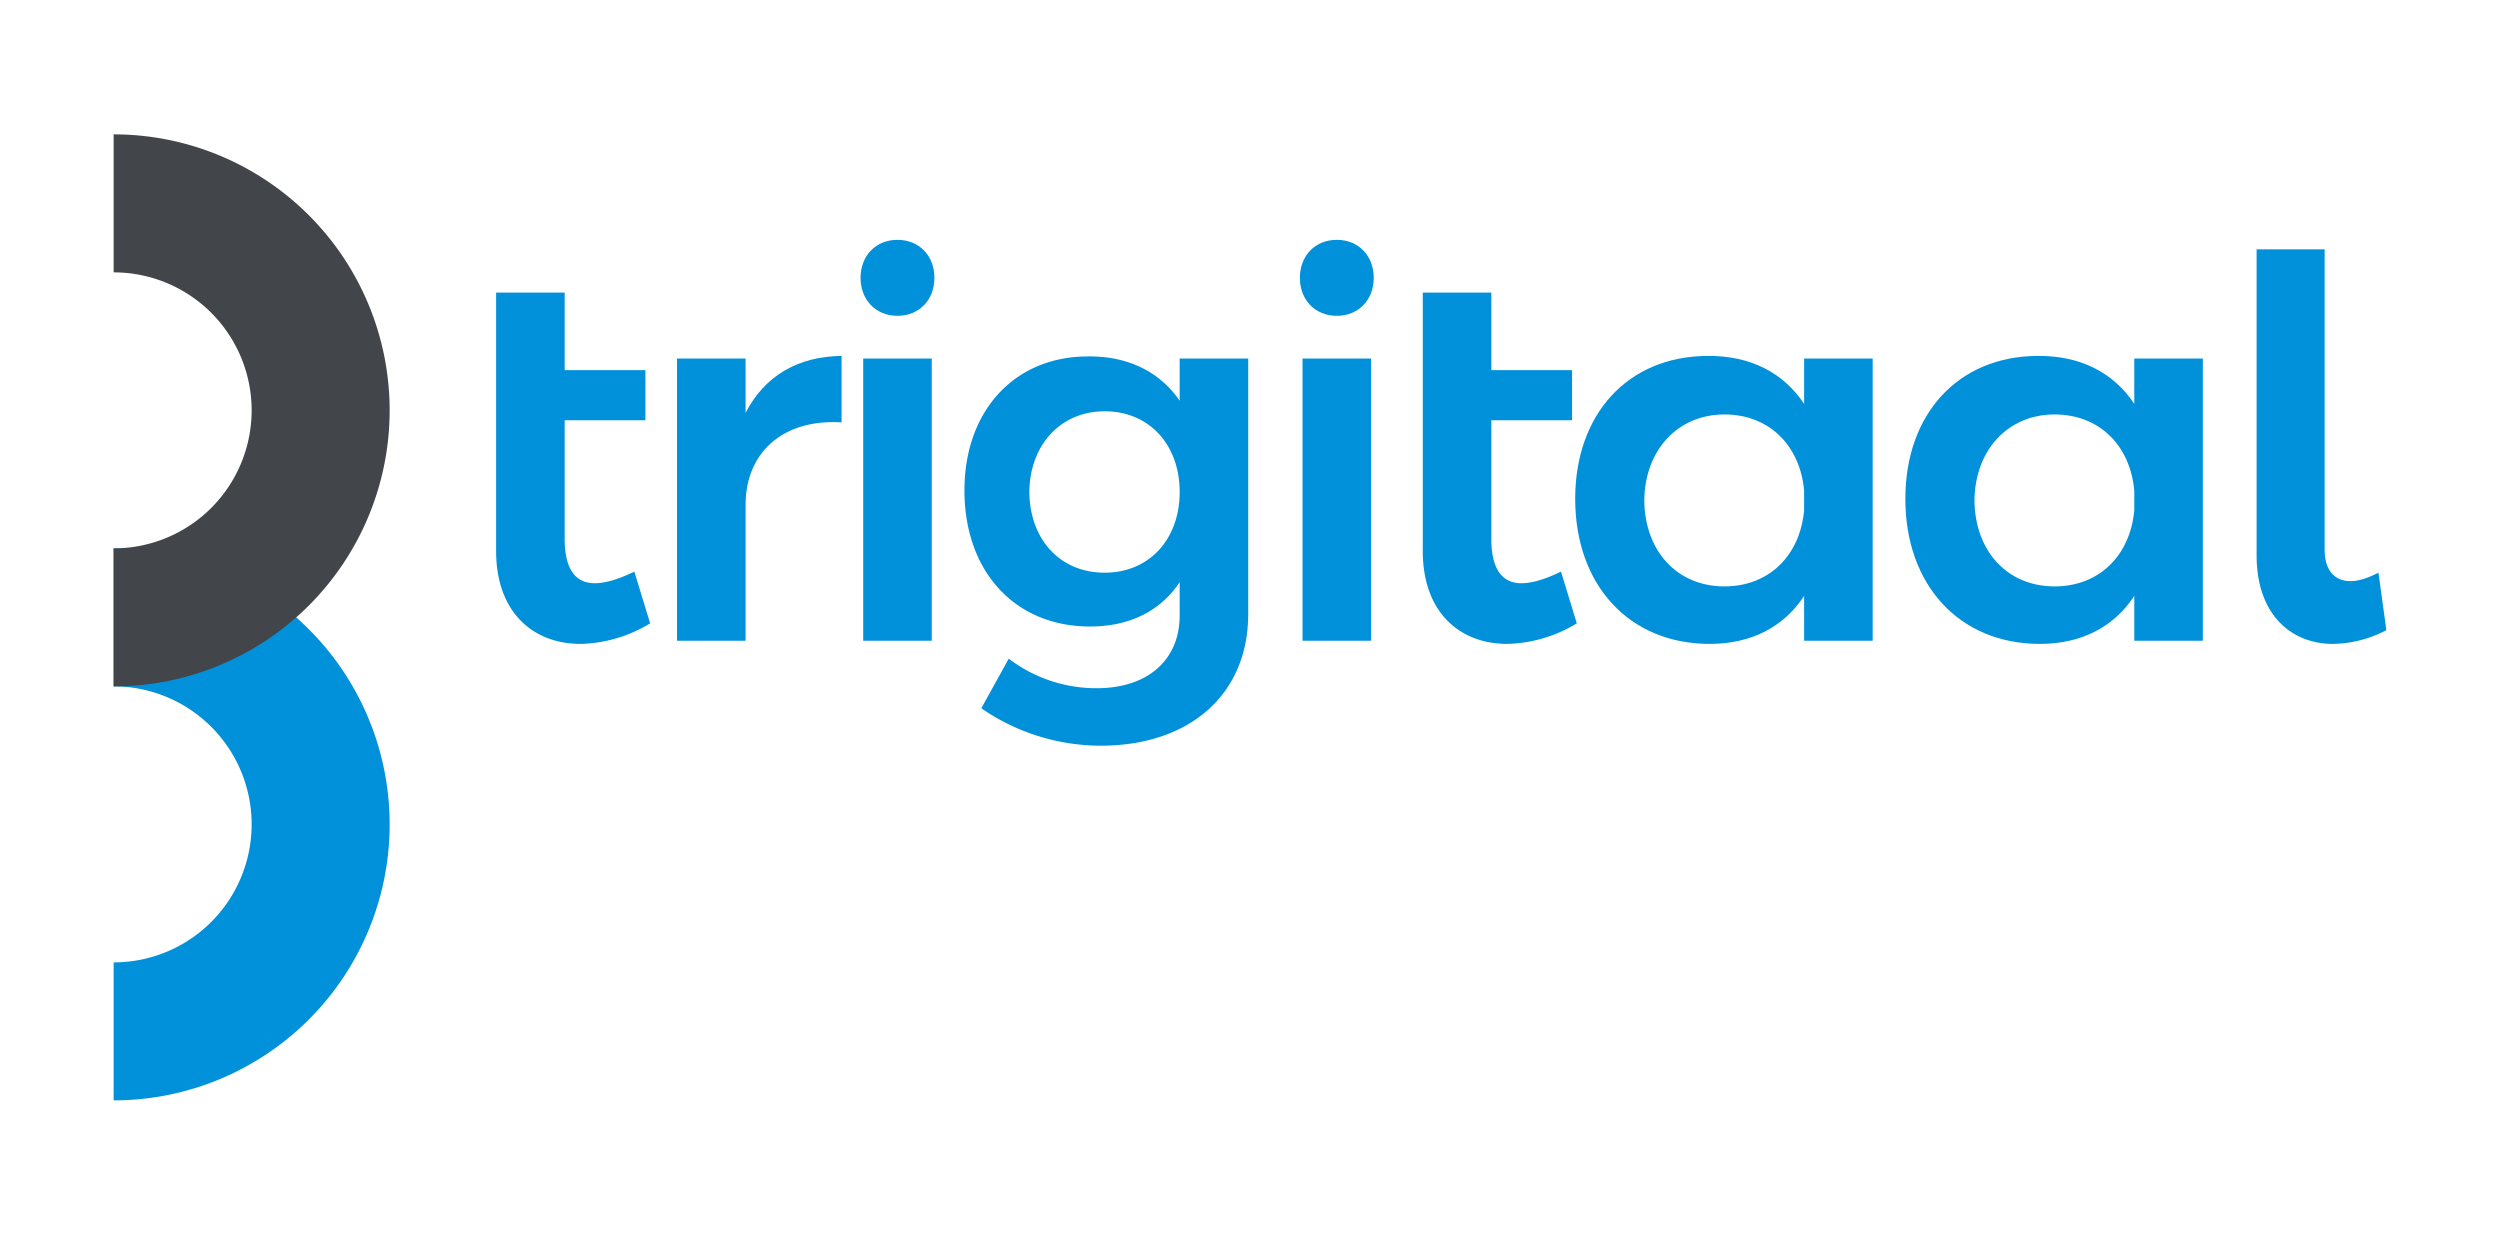 <svg xmlns="http://www.w3.org/2000/svg" xmlns:xlink="http://www.w3.org/1999/xlink" width="737" height="364" viewBox="0 0 737 364">
  <defs>
    <clipPath id="clip-logo-trigitaal">
      <rect width="737" height="364"/>
    </clipPath>
  </defs>
  <g id="logo-trigitaal" clip-path="url(#clip-logo-trigitaal)">
    <g id="logo_navbar" data-name="logo navbar" transform="translate(-300.5 -110.191)">
      <g id="Group_10" data-name="Group 10" transform="translate(334 271.853)">
        <path id="Path_10" data-name="Path 10" d="M0,30.711A40.677,40.677,0,0,1,40.683,71.394,40.685,40.685,0,0,1,0,112.078v40.679A81.371,81.371,0,0,0,81.37,71.39,81.37,81.37,0,0,0,0-9.972Z" transform="translate(0 9.972)" fill="#0091da"/>
      </g>
      <g id="Group_11" data-name="Group 11" transform="translate(334 149.801)">
        <path id="Path_11" data-name="Path 11" d="M0,30.711A40.683,40.683,0,0,1,40.683,71.394,40.685,40.685,0,0,1,0,112.078v40.687a81.372,81.372,0,0,0,81.37-81.37A81.374,81.374,0,0,0,0-9.972Z" transform="translate(0 9.972)" fill="#42454a"/>
      </g>
      <g id="Group_20" data-name="Group 20" transform="translate(0 -6)">
        <g id="Group_1" data-name="Group 1" transform="translate(446.755 202.449)">
          <path id="Path_1" data-name="Path 1" d="M39.168,84.108a41.142,41.142,0,0,1-20.525,6.065C4.649,90.173-6.236,80.846-6.236,62.8V-13.391H13.976V9.471H37.77V24.244H13.976V59.229c0,9.021,3.269,13.062,8.868,13.062,3.262,0,7.15-1.245,11.664-3.422Z" transform="translate(6.236 13.391)" fill="#0091da"/>
        </g>
        <g id="Group_2" data-name="Group 2" transform="translate(500.086 221.112)">
          <path id="Path_2" data-name="Path 2" d="M41.85,0V19.593c-17.569-1.092-28.3,9.174-28.3,24.26V83.971H-6.663V.772H13.549V16.79C19.148,5.912,28.941.153,41.85,0" transform="translate(6.663)" fill="#0091da"/>
        </g>
        <g id="Group_3" data-name="Group 3" transform="translate(554.192 186.897)">
          <path id="Path_3" data-name="Path 3" d="M18.78,9.66c0,6.531-4.514,11.2-10.885,11.2S-2.99,16.191-2.99,9.66s4.507-11.2,10.885-11.2S18.78,3.129,18.78,9.66M18,116.646H-2.211V33.454H18Zm0-83.192" transform="translate(2.99 1.538)" fill="#0091da"/>
        </g>
        <g id="Group_4" data-name="Group 4" transform="translate(584.818 221.265)">
          <path id="Path_4" data-name="Path 4" d="M72.168.537V75.8c0,23.787-17.256,38.873-43.54,38.873A62.081,62.081,0,0,1-6.517,103.635l8.089-14.62a42.469,42.469,0,0,0,25.964,8.708c14.933,0,24.42-8.242,24.42-21.457V66.473c-5.6,8.395-14.62,13.062-26.437,13.062C3.436,79.535-11.49,63.364-11.49,39.41-11.49,15.936,3.283-.082,24.9-.082,36.87-.235,46.2,4.578,51.956,12.98V.537ZM51.956,39.876c0-13.994-9.021-23.787-22.083-23.787S7.79,26.042,7.637,39.876c.153,14,9.014,23.794,22.236,23.794,13.062,0,22.083-9.793,22.083-23.794" transform="translate(11.49 0.085)" fill="#0091da"/>
        </g>
        <g id="Group_5" data-name="Group 5" transform="translate(683.708 186.897)">
          <path id="Path_5" data-name="Path 5" d="M18.78,9.66c0,6.531-4.514,11.2-10.885,11.2S-2.99,16.191-2.99,9.66s4.507-11.2,10.885-11.2S18.78,3.129,18.78,9.66M18,116.646H-2.211V33.454H18Zm0-83.192" transform="translate(2.99 1.538)" fill="#0091da"/>
        </g>
        <g id="Group_6" data-name="Group 6" transform="translate(719.934 202.449)">
          <path id="Path_6" data-name="Path 6" d="M39.168,84.108a41.142,41.142,0,0,1-20.525,6.065C4.649,90.173-6.236,80.846-6.236,62.8V-13.391H13.976V9.471H37.77V24.244H13.976V59.229c0,9.021,3.269,13.062,8.868,13.062,3.262,0,7.15-1.245,11.664-3.422Z" transform="translate(6.236 13.391)" fill="#0091da"/>
        </g>
        <g id="Group_7" data-name="Group 7" transform="translate(764.867 221.112)">
          <path id="Path_7" data-name="Path 7" d="M75.654.669V83.861H55.442V70.646c-5.912,9.021-15.4,14.147-27.835,14.147-23.794,0-39.652-17.416-39.652-42.761C-12.045,17,3.507.05,26.828-.1,39.577-.263,49.377,4.87,55.442,14.044V.669ZM55.442,45.454V39.542C54.2,26.174,45.023,17.153,31.961,17.153,18.12,17.153,8.48,27.725,8.32,42.5c.16,14.926,9.647,25.345,23.641,25.345,13.062,0,22.236-9.014,23.481-22.389" transform="translate(12.045 0.106)" fill="#0091da"/>
        </g>
        <g id="Group_8" data-name="Group 8" transform="translate(862.199 221.112)">
          <path id="Path_8" data-name="Path 8" d="M75.654.669V83.861H55.442V70.646c-5.912,9.021-15.4,14.147-27.835,14.147-23.794,0-39.652-17.416-39.652-42.761C-12.045,17,3.507.05,26.828-.1,39.577-.263,49.377,4.87,55.442,14.044V.669ZM55.442,45.454V39.542C54.2,26.174,45.023,17.153,31.961,17.153,18.12,17.153,8.48,27.725,8.32,42.5c.16,14.926,9.647,25.345,23.641,25.345,13.062,0,22.236-9.014,23.481-22.389" transform="translate(12.045 0.106)" fill="#0091da"/>
        </g>
        <g id="Group_9" data-name="Group 9" transform="translate(965.746 189.703)">
          <path id="Path_9" data-name="Path 9" d="M23.88,84.371c2.49,0,5.133-.932,8.242-2.483l2.33,16.943a35.107,35.107,0,0,1-15.7,4.048C6.311,102.88-3.8,94.172-3.8,76.756V-13.433H16.257V75.045c0,6.371,3.116,9.327,7.623,9.327" transform="translate(3.802 13.433)" fill="#0091da"/>
        </g>
      </g>
    </g>
  </g>
</svg>
